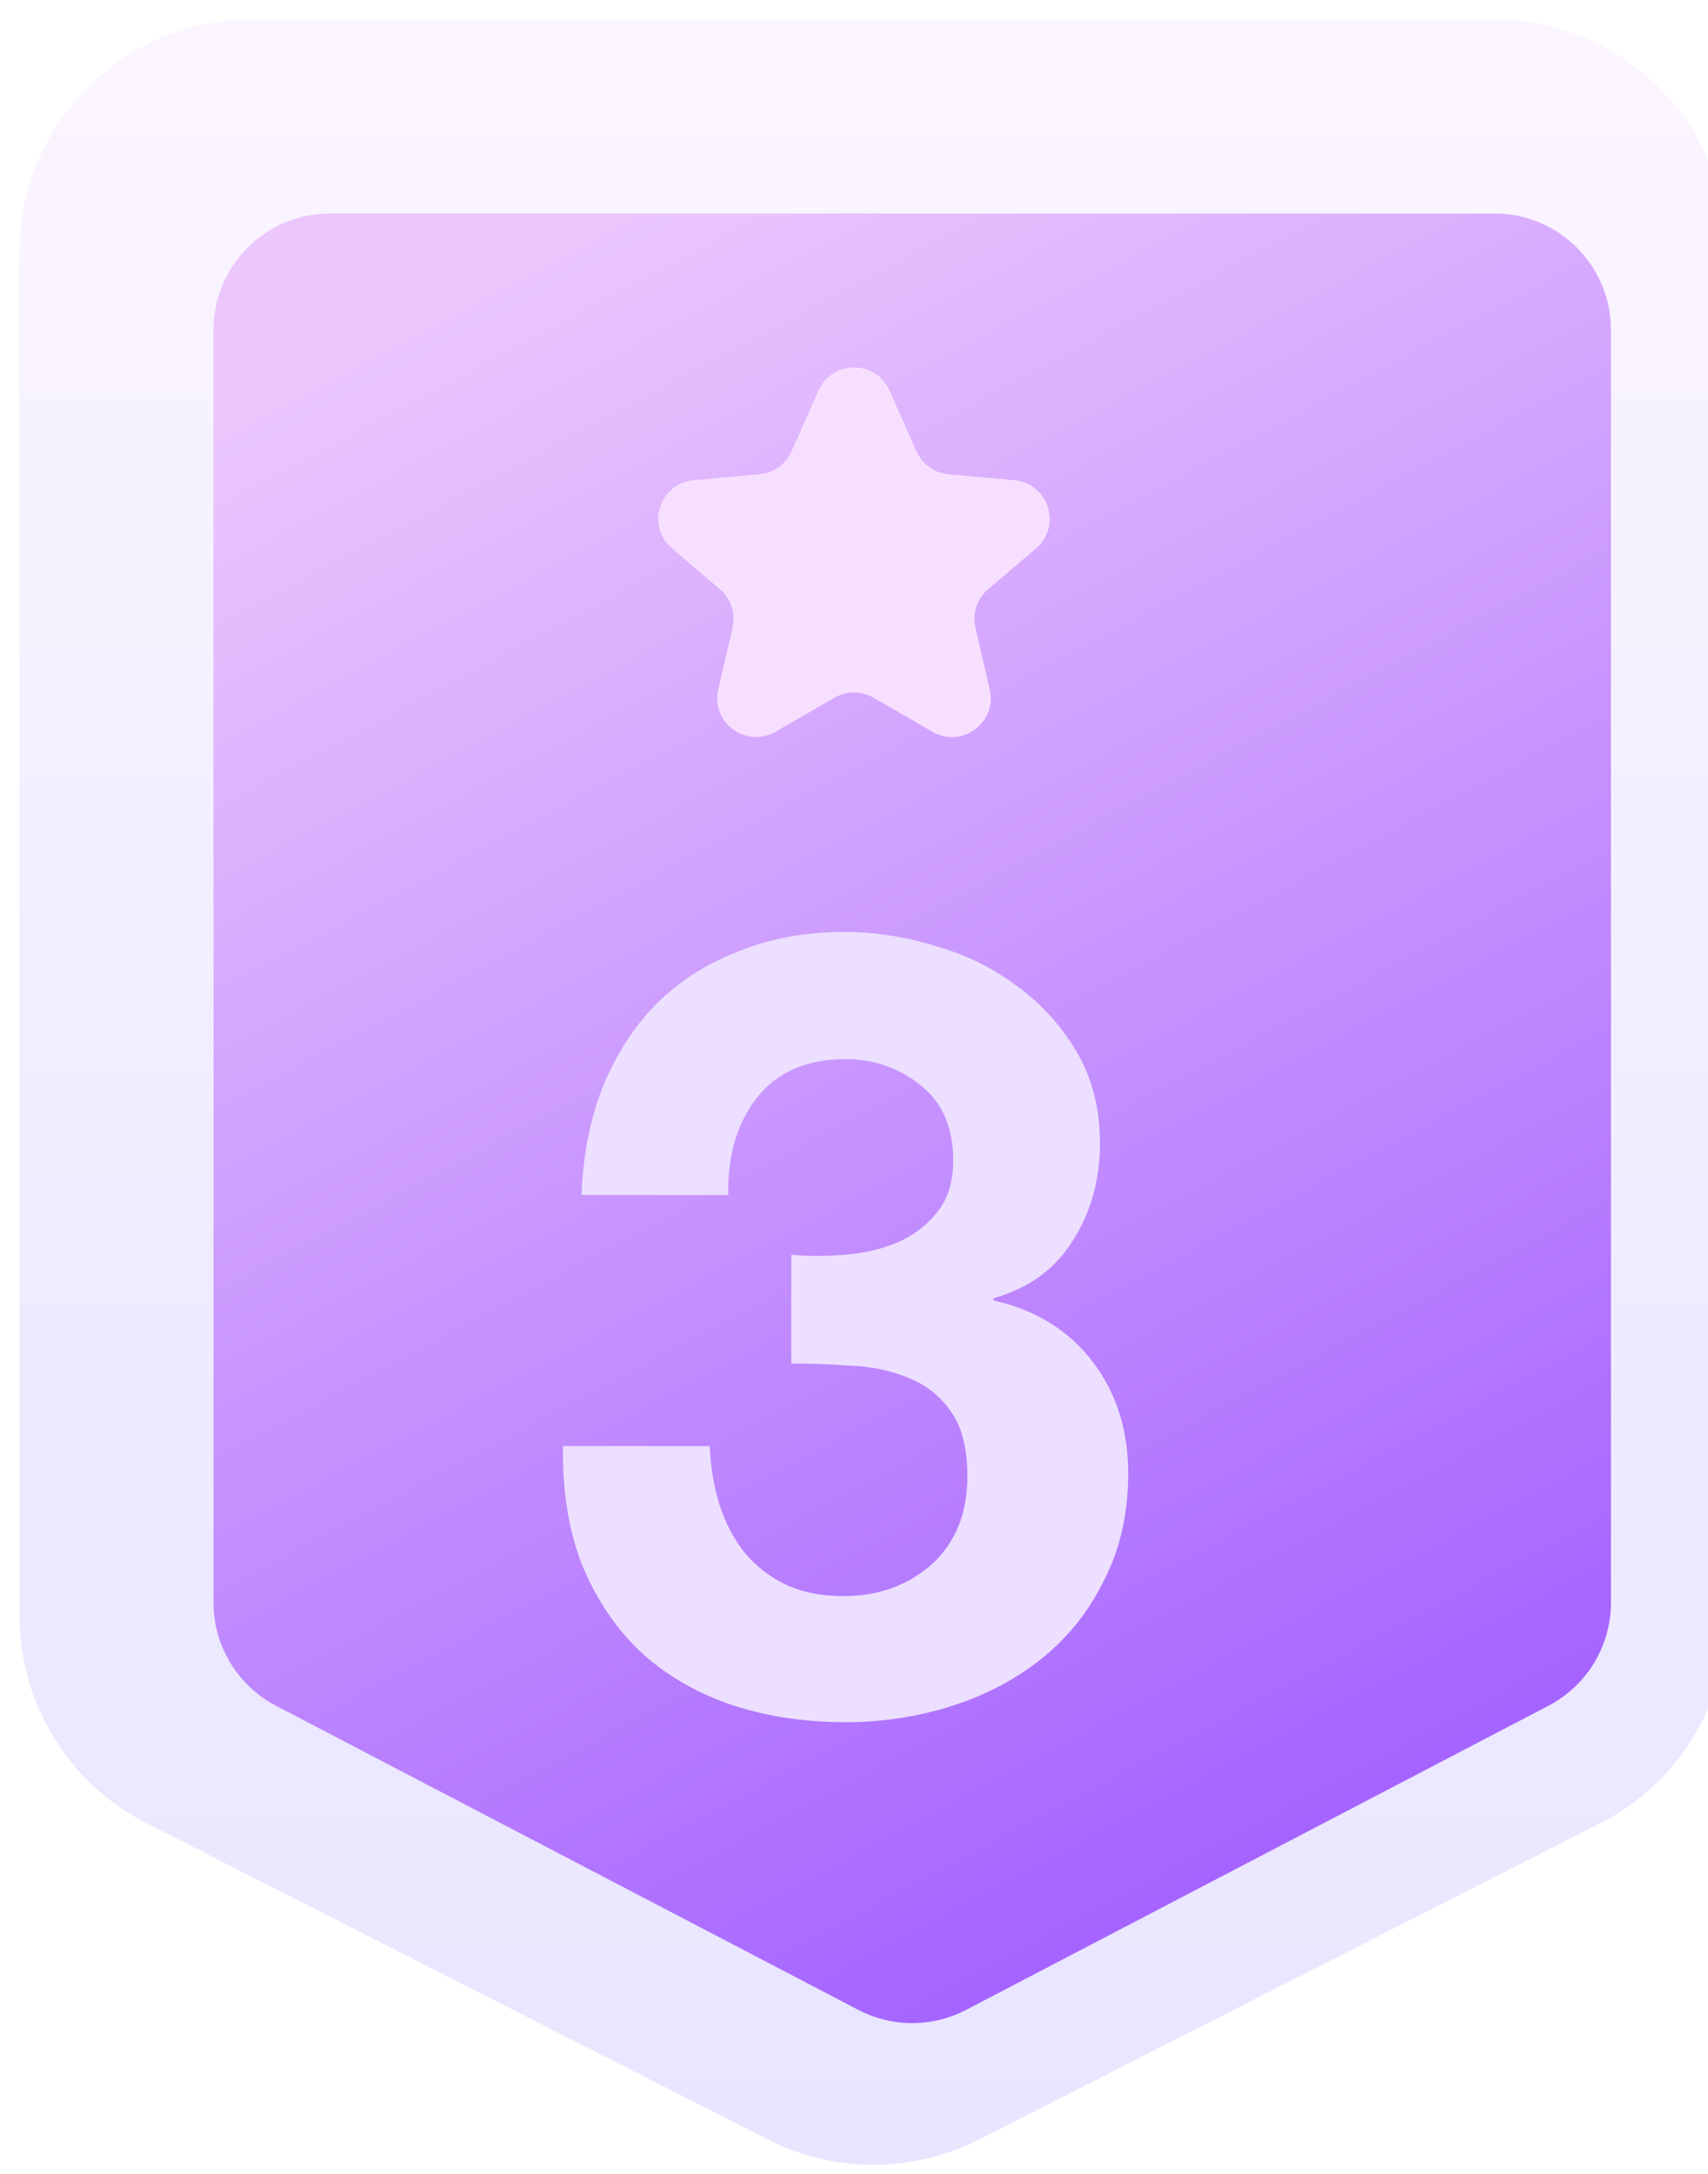<svg width="88" height="112" viewBox="0 0 88 112" fill="none" xmlns="http://www.w3.org/2000/svg">
<g clip-path="url(#clip0_1057_17453)">
<g filter="url(#filter0_ii_1057_17453)">
<path fill-rule="evenodd" clip-rule="evenodd" d="M0 12C0 5.373 5.373 0 12 0H76C82.627 0 88 5.373 88 12V82.243C88 86.757 85.467 90.89 81.444 92.938L49.444 109.228C46.024 110.97 41.976 110.97 38.556 109.228L6.556 92.938C2.533 90.89 0 86.757 0 82.243L0 12Z" fill="white"/>
<path fill-rule="evenodd" clip-rule="evenodd" d="M0 12C0 5.373 5.373 0 12 0H76C82.627 0 88 5.373 88 12V82.243C88 86.757 85.467 90.89 81.444 92.938L49.444 109.228C46.024 110.97 41.976 110.97 38.556 109.228L6.556 92.938C2.533 90.89 0 86.757 0 82.243L0 12Z" fill="url(#paint0_linear_1057_17453)" fill-opacity="0.2"/>
</g>
<g filter="url(#filter1_di_1057_17453)">
<path fill-rule="evenodd" clip-rule="evenodd" d="M8 14C8 10.686 10.686 8 14 8H74C77.314 8 80 10.686 80 14V79.564C80 81.799 78.758 83.849 76.777 84.883L46.777 100.55C45.037 101.458 42.963 101.458 41.223 100.55L11.223 84.883C9.242 83.849 8 81.799 8 79.564L8 14Z" fill="url(#paint1_linear_1057_17453)"/>
</g>
<g filter="url(#filter2_di_1057_17453)">
<path d="M42.172 18.12C42.875 16.535 45.125 16.535 45.828 18.12L47.219 21.254C47.513 21.918 48.144 22.37 48.867 22.435L52.261 22.741C54.026 22.899 54.727 25.105 53.379 26.254L50.906 28.363C50.337 28.848 50.086 29.61 50.255 30.338L50.993 33.517C51.389 35.22 49.562 36.575 48.047 35.702L44.999 33.945C44.38 33.589 43.62 33.589 43.001 33.945L39.953 35.702C38.438 36.575 36.611 35.22 37.007 33.517L37.745 30.338C37.914 29.61 37.663 28.848 37.094 28.363L34.621 26.254C33.273 25.105 33.974 22.899 35.739 22.741L39.133 22.435C39.856 22.37 40.487 21.918 40.781 21.254L42.172 18.12Z" fill="#F7E0FF"/>
</g>
<g filter="url(#filter3_di_1057_17453)">
<path d="M40.768 61.648C41.627 61.723 42.541 61.723 43.512 61.648C44.483 61.573 45.379 61.368 46.2 61.032C47.059 60.659 47.749 60.136 48.272 59.464C48.832 58.792 49.112 57.896 49.112 56.776C49.112 55.096 48.552 53.808 47.432 52.912C46.312 52.016 45.024 51.568 43.568 51.568C41.552 51.568 40.021 52.24 38.976 53.584C37.968 54.891 37.483 56.552 37.52 58.568H29.96C30.035 56.552 30.389 54.723 31.024 53.08C31.696 51.4 32.611 49.963 33.768 48.768C34.963 47.573 36.381 46.659 38.024 46.024C39.667 45.352 41.496 45.016 43.512 45.016C45.08 45.016 46.648 45.259 48.216 45.744C49.784 46.192 51.184 46.883 52.416 47.816C53.685 48.749 54.712 49.888 55.496 51.232C56.28 52.576 56.672 54.125 56.672 55.88C56.672 57.784 56.205 59.464 55.272 60.92C54.376 62.376 53.013 63.365 51.184 63.888V64C53.349 64.485 55.048 65.531 56.28 67.136C57.512 68.741 58.128 70.664 58.128 72.904C58.128 74.957 57.717 76.787 56.896 78.392C56.112 79.997 55.048 81.341 53.704 82.424C52.36 83.507 50.811 84.328 49.056 84.888C47.301 85.448 45.472 85.728 43.568 85.728C41.365 85.728 39.349 85.411 37.52 84.776C35.728 84.141 34.197 83.227 32.928 82.032C31.659 80.8 30.669 79.307 29.96 77.552C29.288 75.797 28.971 73.781 29.008 71.504H36.568C36.605 72.549 36.773 73.557 37.072 74.528C37.371 75.461 37.8 76.283 38.36 76.992C38.92 77.664 39.611 78.205 40.432 78.616C41.291 79.027 42.299 79.232 43.456 79.232C45.248 79.232 46.76 78.691 47.992 77.608C49.224 76.488 49.84 74.976 49.84 73.072C49.84 71.579 49.541 70.44 48.944 69.656C48.384 68.872 47.656 68.312 46.76 67.976C45.864 67.603 44.875 67.397 43.792 67.36C42.747 67.285 41.739 67.248 40.768 67.248V61.648Z" fill="#ECDFFF"/>
</g>
</g>
<defs>
<filter id="filter0_ii_1057_17453" x="0" y="0" width="89" height="111.535" filterUnits="userSpaceOnUse" color-interpolation-filters="sRGB">
<feFlood flood-opacity="0" result="BackgroundImageFix"/>
<feBlend mode="normal" in="SourceGraphic" in2="BackgroundImageFix" result="shape"/>
<feColorMatrix in="SourceAlpha" type="matrix" values="0 0 0 0 0 0 0 0 0 0 0 0 0 0 0 0 0 0 127 0" result="hardAlpha"/>
<feOffset/>
<feGaussianBlur stdDeviation="3"/>
<feComposite in2="hardAlpha" operator="arithmetic" k2="-1" k3="1"/>
<feColorMatrix type="matrix" values="0 0 0 0 0.818 0 0 0 0 0.742 0 0 0 0 0.88 0 0 0 0.2 0"/>
<feBlend mode="normal" in2="shape" result="effect1_innerShadow_1057_17453"/>
<feColorMatrix in="SourceAlpha" type="matrix" values="0 0 0 0 0 0 0 0 0 0 0 0 0 0 0 0 0 0 127 0" result="hardAlpha"/>
<feOffset dx="1" dy="1"/>
<feGaussianBlur stdDeviation="3"/>
<feComposite in2="hardAlpha" operator="arithmetic" k2="-1" k3="1"/>
<feColorMatrix type="matrix" values="0 0 0 0 0 0 0 0 0 0 0 0 0 0 0 0 0 0 0.05 0"/>
<feBlend mode="normal" in2="effect1_innerShadow_1057_17453" result="effect2_innerShadow_1057_17453"/>
</filter>
<filter id="filter1_di_1057_17453" x="4" y="4" width="84" height="105.23" filterUnits="userSpaceOnUse" color-interpolation-filters="sRGB">
<feFlood flood-opacity="0" result="BackgroundImageFix"/>
<feColorMatrix in="SourceAlpha" type="matrix" values="0 0 0 0 0 0 0 0 0 0 0 0 0 0 0 0 0 0 127 0" result="hardAlpha"/>
<feOffset dx="2" dy="2"/>
<feGaussianBlur stdDeviation="3"/>
<feComposite in2="hardAlpha" operator="out"/>
<feColorMatrix type="matrix" values="0 0 0 0 0.302 0 0 0 0 0.15 0 0 0 0 0.503 0 0 0 0.7 0"/>
<feBlend mode="normal" in2="BackgroundImageFix" result="effect1_dropShadow_1057_17453"/>
<feBlend mode="normal" in="SourceGraphic" in2="effect1_dropShadow_1057_17453" result="shape"/>
<feColorMatrix in="SourceAlpha" type="matrix" values="0 0 0 0 0 0 0 0 0 0 0 0 0 0 0 0 0 0 127 0" result="hardAlpha"/>
<feOffset dx="1" dy="1"/>
<feGaussianBlur stdDeviation="4"/>
<feComposite in2="hardAlpha" operator="arithmetic" k2="-1" k3="1"/>
<feColorMatrix type="matrix" values="0 0 0 0 1 0 0 0 0 1 0 0 0 0 1 0 0 0 0.6 0"/>
<feBlend mode="normal" in2="shape" result="effect2_innerShadow_1057_17453"/>
</filter>
<filter id="filter2_di_1057_17453" x="25.916" y="8.932" width="36.168" height="35.043" filterUnits="userSpaceOnUse" color-interpolation-filters="sRGB">
<feFlood flood-opacity="0" result="BackgroundImageFix"/>
<feColorMatrix in="SourceAlpha" type="matrix" values="0 0 0 0 0 0 0 0 0 0 0 0 0 0 0 0 0 0 127 0" result="hardAlpha"/>
<feOffset/>
<feGaussianBlur stdDeviation="4"/>
<feComposite in2="hardAlpha" operator="out"/>
<feColorMatrix type="matrix" values="0 0 0 0 0.69 0 0 0 0 0.621 0 0 0 0 1 0 0 0 0.5 0"/>
<feBlend mode="normal" in2="BackgroundImageFix" result="effect1_dropShadow_1057_17453"/>
<feBlend mode="normal" in="SourceGraphic" in2="effect1_dropShadow_1057_17453" result="shape"/>
<feColorMatrix in="SourceAlpha" type="matrix" values="0 0 0 0 0 0 0 0 0 0 0 0 0 0 0 0 0 0 127 0" result="hardAlpha"/>
<feOffset dy="2"/>
<feGaussianBlur stdDeviation="3"/>
<feComposite in2="hardAlpha" operator="arithmetic" k2="-1" k3="1"/>
<feColorMatrix type="matrix" values="0 0 0 0 1 0 0 0 0 1 0 0 0 0 1 0 0 0 0.6 0"/>
<feBlend mode="normal" in2="shape" result="effect2_innerShadow_1057_17453"/>
</filter>
<filter id="filter3_di_1057_17453" x="20.951" y="37.016" width="45.178" height="56.713" filterUnits="userSpaceOnUse" color-interpolation-filters="sRGB">
<feFlood flood-opacity="0" result="BackgroundImageFix"/>
<feColorMatrix in="SourceAlpha" type="matrix" values="0 0 0 0 0 0 0 0 0 0 0 0 0 0 0 0 0 0 127 0" result="hardAlpha"/>
<feOffset/>
<feGaussianBlur stdDeviation="4"/>
<feComposite in2="hardAlpha" operator="out"/>
<feColorMatrix type="matrix" values="0 0 0 0 0.436 0 0 0 0 0.309 0 0 0 0 1 0 0 0 0.5 0"/>
<feBlend mode="normal" in2="BackgroundImageFix" result="effect1_dropShadow_1057_17453"/>
<feBlend mode="normal" in="SourceGraphic" in2="effect1_dropShadow_1057_17453" result="shape"/>
<feColorMatrix in="SourceAlpha" type="matrix" values="0 0 0 0 0 0 0 0 0 0 0 0 0 0 0 0 0 0 127 0" result="hardAlpha"/>
<feOffset dy="3"/>
<feGaussianBlur stdDeviation="3"/>
<feComposite in2="hardAlpha" operator="arithmetic" k2="-1" k3="1"/>
<feColorMatrix type="matrix" values="0 0 0 0 1 0 0 0 0 1 0 0 0 0 1 0 0 0 0.9 0"/>
<feBlend mode="normal" in2="shape" result="effect2_innerShadow_1057_17453"/>
</filter>
<linearGradient id="paint0_linear_1057_17453" x1="44" y1="0" x2="44" y2="112" gradientUnits="userSpaceOnUse">
<stop stop-color="#EACFFF"/>
<stop offset="1" stop-color="#8A7BFF"/>
</linearGradient>
<linearGradient id="paint1_linear_1057_17453" x1="18" y1="13" x2="62" y2="95.5" gradientUnits="userSpaceOnUse">
<stop stop-color="#EBC7FD"/>
<stop offset="1" stop-color="#A361FF"/>
</linearGradient>
<clipPath id="clip0_1057_17453">
<rect width="88" height="112" fill="white"/>
</clipPath>
</defs>
</svg>
